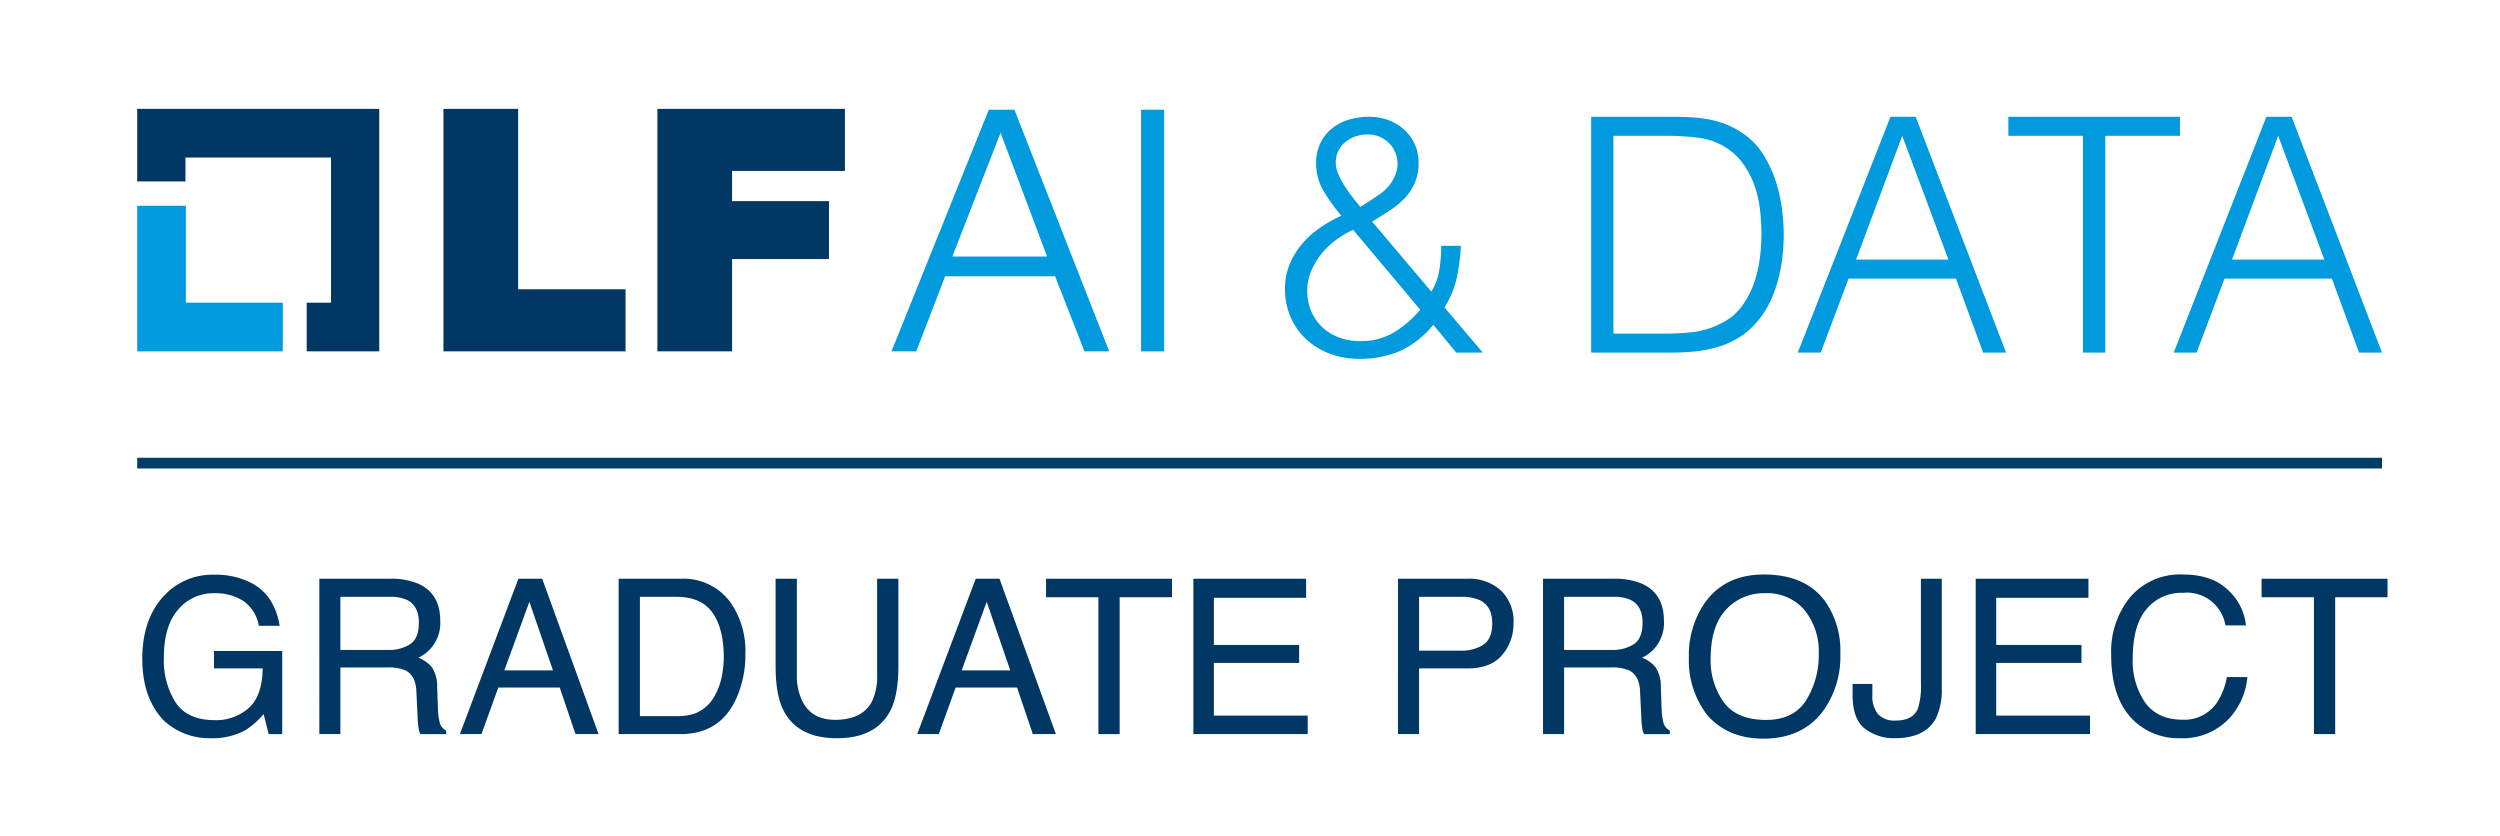 <svg viewBox="0 0 490.604 164.01" xmlns="http://www.w3.org/2000/svg"><path d="m36.478 59.399v-19.017h-9.55v28.566h28.566v-9.549z" fill="#009ade"/><path d="m74.429 21.365h-47.501v14.242h9.467v-4.693h28.567v28.485h-4.775v9.549h14.242z" fill="#003764"/><path d="m87.025 21.365h14.654v35.399h21.075v12.184h-35.729z" fill="#003764"/><path d="m129.01 21.365h36.799v12.184h-22.145v5.927h19.017v11.361h-19.017v18.111h-14.654z" fill="#003764"/><path d="m194.046 21.53h5.022l18.605 47.419h-4.857l-5.763-14.736h-21.569l-5.68 14.736h-4.857zm-7.162 28.813h18.605l-9.138-24.286z" fill="#009ade"/><path d="m223.929 21.53h4.528v47.419h-4.528z" fill="#009ade"/><path d="m280.894 57.238a12.058 12.058 0 0 0 1.574-4.338 30.422 30.422 0 0 0 .354-4.659h3.856a36.651 36.651 0 0 1 -.805 6.266 17.524 17.524 0 0 1 -2.414 5.815l7.525 8.869h-5.207l-4.506-5.462a18.339 18.339 0 0 1 -6.504 5.141 19.845 19.845 0 0 1 -8.111 1.542 15.91 15.91 0 0 1 -5.666-.996 14.091 14.091 0 0 1 -4.604-2.795 12.898 12.898 0 0 1 -3.09-4.338 13.711 13.711 0 0 1 -1.126-5.623 12.367 12.367 0 0 1 .899-4.756 15.117 15.117 0 0 1 2.41-3.984 17.793 17.793 0 0 1 3.502-3.181 27.478 27.478 0 0 1 4.242-2.41 36.204 36.204 0 0 1 -3.406-4.723 10.621 10.621 0 0 1 -1.542-5.623 8.714 8.714 0 0 1 .835-3.888 8.442 8.442 0 0 1 2.249-2.86 9.57 9.57 0 0 1 3.31-1.735 13.691 13.691 0 0 1 4.017-.578 10.646 10.646 0 0 1 3.92.706 9.455 9.455 0 0 1 3.084 1.928 8.68 8.68 0 0 1 2.699 6.298 10.037 10.037 0 0 1 -.739 4.017 10.29 10.29 0 0 1 -1.992 3.02 16.367 16.367 0 0 1 -2.924 2.41q-1.672 1.094-3.47 2.185zm-15.359-12.146a19.262 19.262 0 0 0 -3.567 2.153 15.206 15.206 0 0 0 -2.828 2.796 13.76 13.76 0 0 0 -1.896 3.31 9.69 9.69 0 0 0 -.707 3.631 10.212 10.212 0 0 0 .803 4.145 9.284 9.284 0 0 0 2.185 3.117 9.718 9.718 0 0 0 3.277 1.992 11.749 11.749 0 0 0 4.145.707 12.628 12.628 0 0 0 6.587-1.703 20.261 20.261 0 0 0 5.173-4.467zm8.226-10.603a5.802 5.802 0 0 0 -.353-5.366 5.786 5.786 0 0 0 -5.109-2.732 6.897 6.897 0 0 0 -2.313.386 6.493 6.493 0 0 0 -1.96 1.092 5.221 5.221 0 0 0 -1.382 1.735 5.099 5.099 0 0 0 -.514 2.313 5.829 5.829 0 0 0 .514 2.249 15.685 15.685 0 0 0 1.253 2.378q.738 1.156 1.574 2.217.834 1.06 1.478 1.831 1.927-1.156 3.887-2.538a8.47 8.47 0 0 0 2.924-3.567z" fill="#009ade"/><path d="m312.253 69.191v-46.269h15.809q1.927 0 3.791.096a25.943 25.943 0 0 1 3.663.45 18.373 18.373 0 0 1 3.503 1.06 16.523 16.523 0 0 1 3.31 1.863 14.077 14.077 0 0 1 3.792 4.081 23.736 23.736 0 0 1 2.346 5.077 29.881 29.881 0 0 1 1.221 5.398 39.674 39.674 0 0 1 .353 5.044 38.774 38.774 0 0 1 -.289 4.691 30.937 30.937 0 0 1 -.932 4.659 24.007 24.007 0 0 1 -1.703 4.37 16.815 16.815 0 0 1 -2.667 3.824 14.235 14.235 0 0 1 -3.503 2.892 18.116 18.116 0 0 1 -3.984 1.703 23.823 23.823 0 0 1 -4.338.835q-2.25.225-4.562.225zm4.37-3.727h10.475a41.33 41.33 0 0 0 5.558-.353 16.081 16.081 0 0 0 5.302-1.768 10.461 10.461 0 0 0 3.791-3.149 17.32 17.32 0 0 0 2.346-4.337 23.258 23.258 0 0 0 1.221-4.917 36.38 36.38 0 0 0 .354-4.948 41.693 41.693 0 0 0 -.322-5.109 20.965 20.965 0 0 0 -1.221-4.948 16.493 16.493 0 0 0 -2.442-4.306 12.252 12.252 0 0 0 -3.984-3.245 13.651 13.651 0 0 0 -4.884-1.414 50.763 50.763 0 0 0 -5.719-.321h-10.475z" fill="#009ade"/><path d="m352.802 69.191 18.186-46.269h4.948l17.737 46.269h-4.499l-5.334-14.524h-21.078l-5.463 14.524zm11.439-18.251h18.122l-9.062-24.291z" fill="#009ade"/><path d="m394.124 22.921h33.673v3.727h-14.652v42.542h-4.37v-42.542h-14.652z" fill="#009ade"/><path d="m426.576 69.191 18.186-46.269h4.948l17.737 46.269h-4.499l-5.334-14.524h-21.078l-5.463 14.524zm11.439-18.251h18.122l-9.062-24.291z" fill="#009ade"/><g fill="#003764"><path d="m49.403 114.443q4.479 2.386 5.482 8.364h-4.089a7.438 7.438 0 0 0 -3.028-4.867 10.253 10.253 0 0 0 -5.792-1.525 8.999 8.999 0 0 0 -6.982 3.175q-2.836 3.176-2.835 9.465a15.35 15.35 0 0 0 2.339 8.852q2.339 3.415 7.628 3.415a9.622 9.622 0 0 0 6.701-2.397q2.654-2.398 2.717-7.752h-9.547v-3.425h13.387v16.313h-2.656l-.996-3.923a15.47 15.47 0 0 1 -3.655 3.196 13.509 13.509 0 0 1 -6.799 1.536 13.12 13.12 0 0 1 -9.167-3.508q-4.185-4.4-4.186-12.079 0-7.66 4.091-12.184a12.919 12.919 0 0 1 10.064-4.317 15.245 15.245 0 0 1 7.323 1.661z"/><path d="m62.668 113.571h13.858a13.61 13.61 0 0 1 5.646 1.017q4.219 1.951 4.219 7.202a7.499 7.499 0 0 1 -4.296 7.285 6.242 6.242 0 0 1 2.688 1.909 6.865 6.865 0 0 1 1.007 3.84l.145 4.089a12.539 12.539 0 0 0 .29 2.595 2.551 2.551 0 0 0 1.328 1.868v.685h-5.064a3.828 3.828 0 0 1 -.332-1.017 19.424 19.424 0 0 1 -.207-2.408l-.249-5.085q-.141-2.988-2.157-4.006a8.714 8.714 0 0 0 -3.61-.561h-9.135v13.076h-4.13zm13.415 13.968a7.615 7.615 0 0 0 4.47-1.162q1.645-1.162 1.645-4.192 0-3.258-2.301-4.441a7.343 7.343 0 0 0 -3.29-.623h-9.81v10.419z"/><path d="m101.73 113.571h4.67l11.062 30.489h-4.525l-3.092-9.132h-12.059l-3.301 9.132h-4.233zm6.786 17.995-4.628-13.471-4.919 13.471z"/><path d="m121.406 113.571h12.187a11.426 11.426 0 0 1 9.626 4.462 16.608 16.608 0 0 1 3.052 10.315 20.79 20.79 0 0 1 -1.802 8.779q-3.176 6.933-10.917 6.933h-12.146zm11.376 26.961a10.952 10.952 0 0 0 3.369-.436 7.443 7.443 0 0 0 3.855-3.113 12.944 12.944 0 0 0 1.726-4.732 18.431 18.431 0 0 0 .305-3.196q0-5.666-2.202-8.801-2.203-3.133-7.093-3.134h-7.164v23.412z"/><path d="m156.378 113.571v18.846a11.01 11.01 0 0 0 1.255 5.521q1.862 3.321 6.276 3.321 5.292 0 7.196-3.591a11.35 11.35 0 0 0 1.025-5.251v-18.846h4.172v17.123q0 5.625-1.521 8.655-2.791 5.521-10.538 5.521-7.748 0-10.518-5.521-1.521-3.031-1.521-8.655v-17.123z"/><path d="m191.475 113.571h4.67l11.062 30.489h-4.525l-3.092-9.132h-12.059l-3.301 9.132h-4.233zm6.786 17.995-4.628-13.471-4.919 13.471z"/><path d="m229.996 113.571v3.632h-10.273v26.857h-4.172v-26.857h-10.274v-3.632z"/><path d="m234.189 113.571h22.125v3.736h-18.099v9.256h16.729v3.529h-16.729v10.336h18.41v3.632h-22.437z"/><path d="m274.35 113.571h13.644a9.264 9.264 0 0 1 6.534 2.293 8.33 8.33 0 0 1 2.487 6.445 9.374 9.374 0 0 1 -2.22 6.216q-2.221 2.646-6.795 2.646h-9.52v12.889h-4.131zm16.021 4.192a8.878 8.878 0 0 0 -3.729-.644h-8.16v10.564h8.16a7.763 7.763 0 0 0 4.481-1.183q1.721-1.184 1.721-4.172 0-3.363-2.473-4.566z"/><path d="m302.806 113.571h13.858a13.61 13.61 0 0 1 5.646 1.017q4.219 1.951 4.219 7.202a7.499 7.499 0 0 1 -4.296 7.285 6.242 6.242 0 0 1 2.688 1.909 6.865 6.865 0 0 1 1.007 3.84l.146 4.089a12.538 12.538 0 0 0 .29 2.595 2.551 2.551 0 0 0 1.328 1.868v.685h-5.064a3.828 3.828 0 0 1 -.332-1.017 19.422 19.422 0 0 1 -.207-2.408l-.249-5.085q-.141-2.988-2.157-4.006a8.714 8.714 0 0 0 -3.61-.561h-9.135v13.076h-4.13zm13.415 13.968a7.615 7.615 0 0 0 4.47-1.162q1.645-1.162 1.646-4.192 0-3.258-2.301-4.441a7.343 7.343 0 0 0 -3.29-.623h-9.81v10.419z"/><path d="m358.118 117.929a16.814 16.814 0 0 1 3.03 10.357 18.125 18.125 0 0 1 -3.466 11.353q-4.069 5.313-11.603 5.313-7.036 0-11.062-4.649a17.554 17.554 0 0 1 -3.591-11.332 18.025 18.025 0 0 1 3.072-10.585q3.943-5.646 11.664-5.646 8.074 0 11.955 5.188zm-3.643 19.434a16.67 16.67 0 0 0 2.438-9.004 12.85 12.85 0 0 0 -2.812-8.662 9.593 9.593 0 0 0 -7.689-3.282 10.007 10.007 0 0 0 -7.721 3.251q-2.988 3.25-2.989 9.586a14.013 14.013 0 0 0 2.563 8.548q2.563 3.48 8.312 3.479 5.458-0 7.897-3.916z"/><path d="m381.052 134.969a12.899 12.899 0 0 1 -1.143 5.998q-2.12 3.902-8.062 3.902a9.37 9.37 0 0 1 -5.86-1.857q-2.43-1.857-2.431-6.61v-2.18h3.881v2.18a5.497 5.497 0 0 0 1.113 3.746 4.396 4.396 0 0 0 3.463 1.256q3.308 0 4.327-2.263a14.724 14.724 0 0 0 .623-5.251v-20.319h4.089z"/><path d="m387.714 113.571h22.125v3.736h-18.099v9.256h16.729v3.529h-16.729v10.336h18.41v3.632h-22.437z"/><path d="m437.236 115.791a10.818 10.818 0 0 1 3.508 6.933h-4.026a7.668 7.668 0 0 0 -8.316-6.393 8.962 8.962 0 0 0 -7.144 3.167q-2.722 3.168-2.722 9.712a14.298 14.298 0 0 0 2.457 8.693q2.457 3.334 7.33 3.334a7.704 7.704 0 0 0 6.83-3.508 13.489 13.489 0 0 0 1.855-4.857h4.026a13.835 13.835 0 0 1 -3.528 8.074 12.484 12.484 0 0 1 -9.685 3.923 12.689 12.689 0 0 1 -8.821-3.219q-4.699-4.258-4.698-13.147a16.93 16.93 0 0 1 3.528-11.069 12.82 12.82 0 0 1 10.523-4.693q5.723-0 8.882 3.051z"/><path d="m468.535 113.571v3.632h-10.273v26.857h-4.172v-26.857h-10.274v-3.632z"/></g><path d="m26.928 89.832h440.52v2.104h-440.52z" fill="#003e69"/></svg>